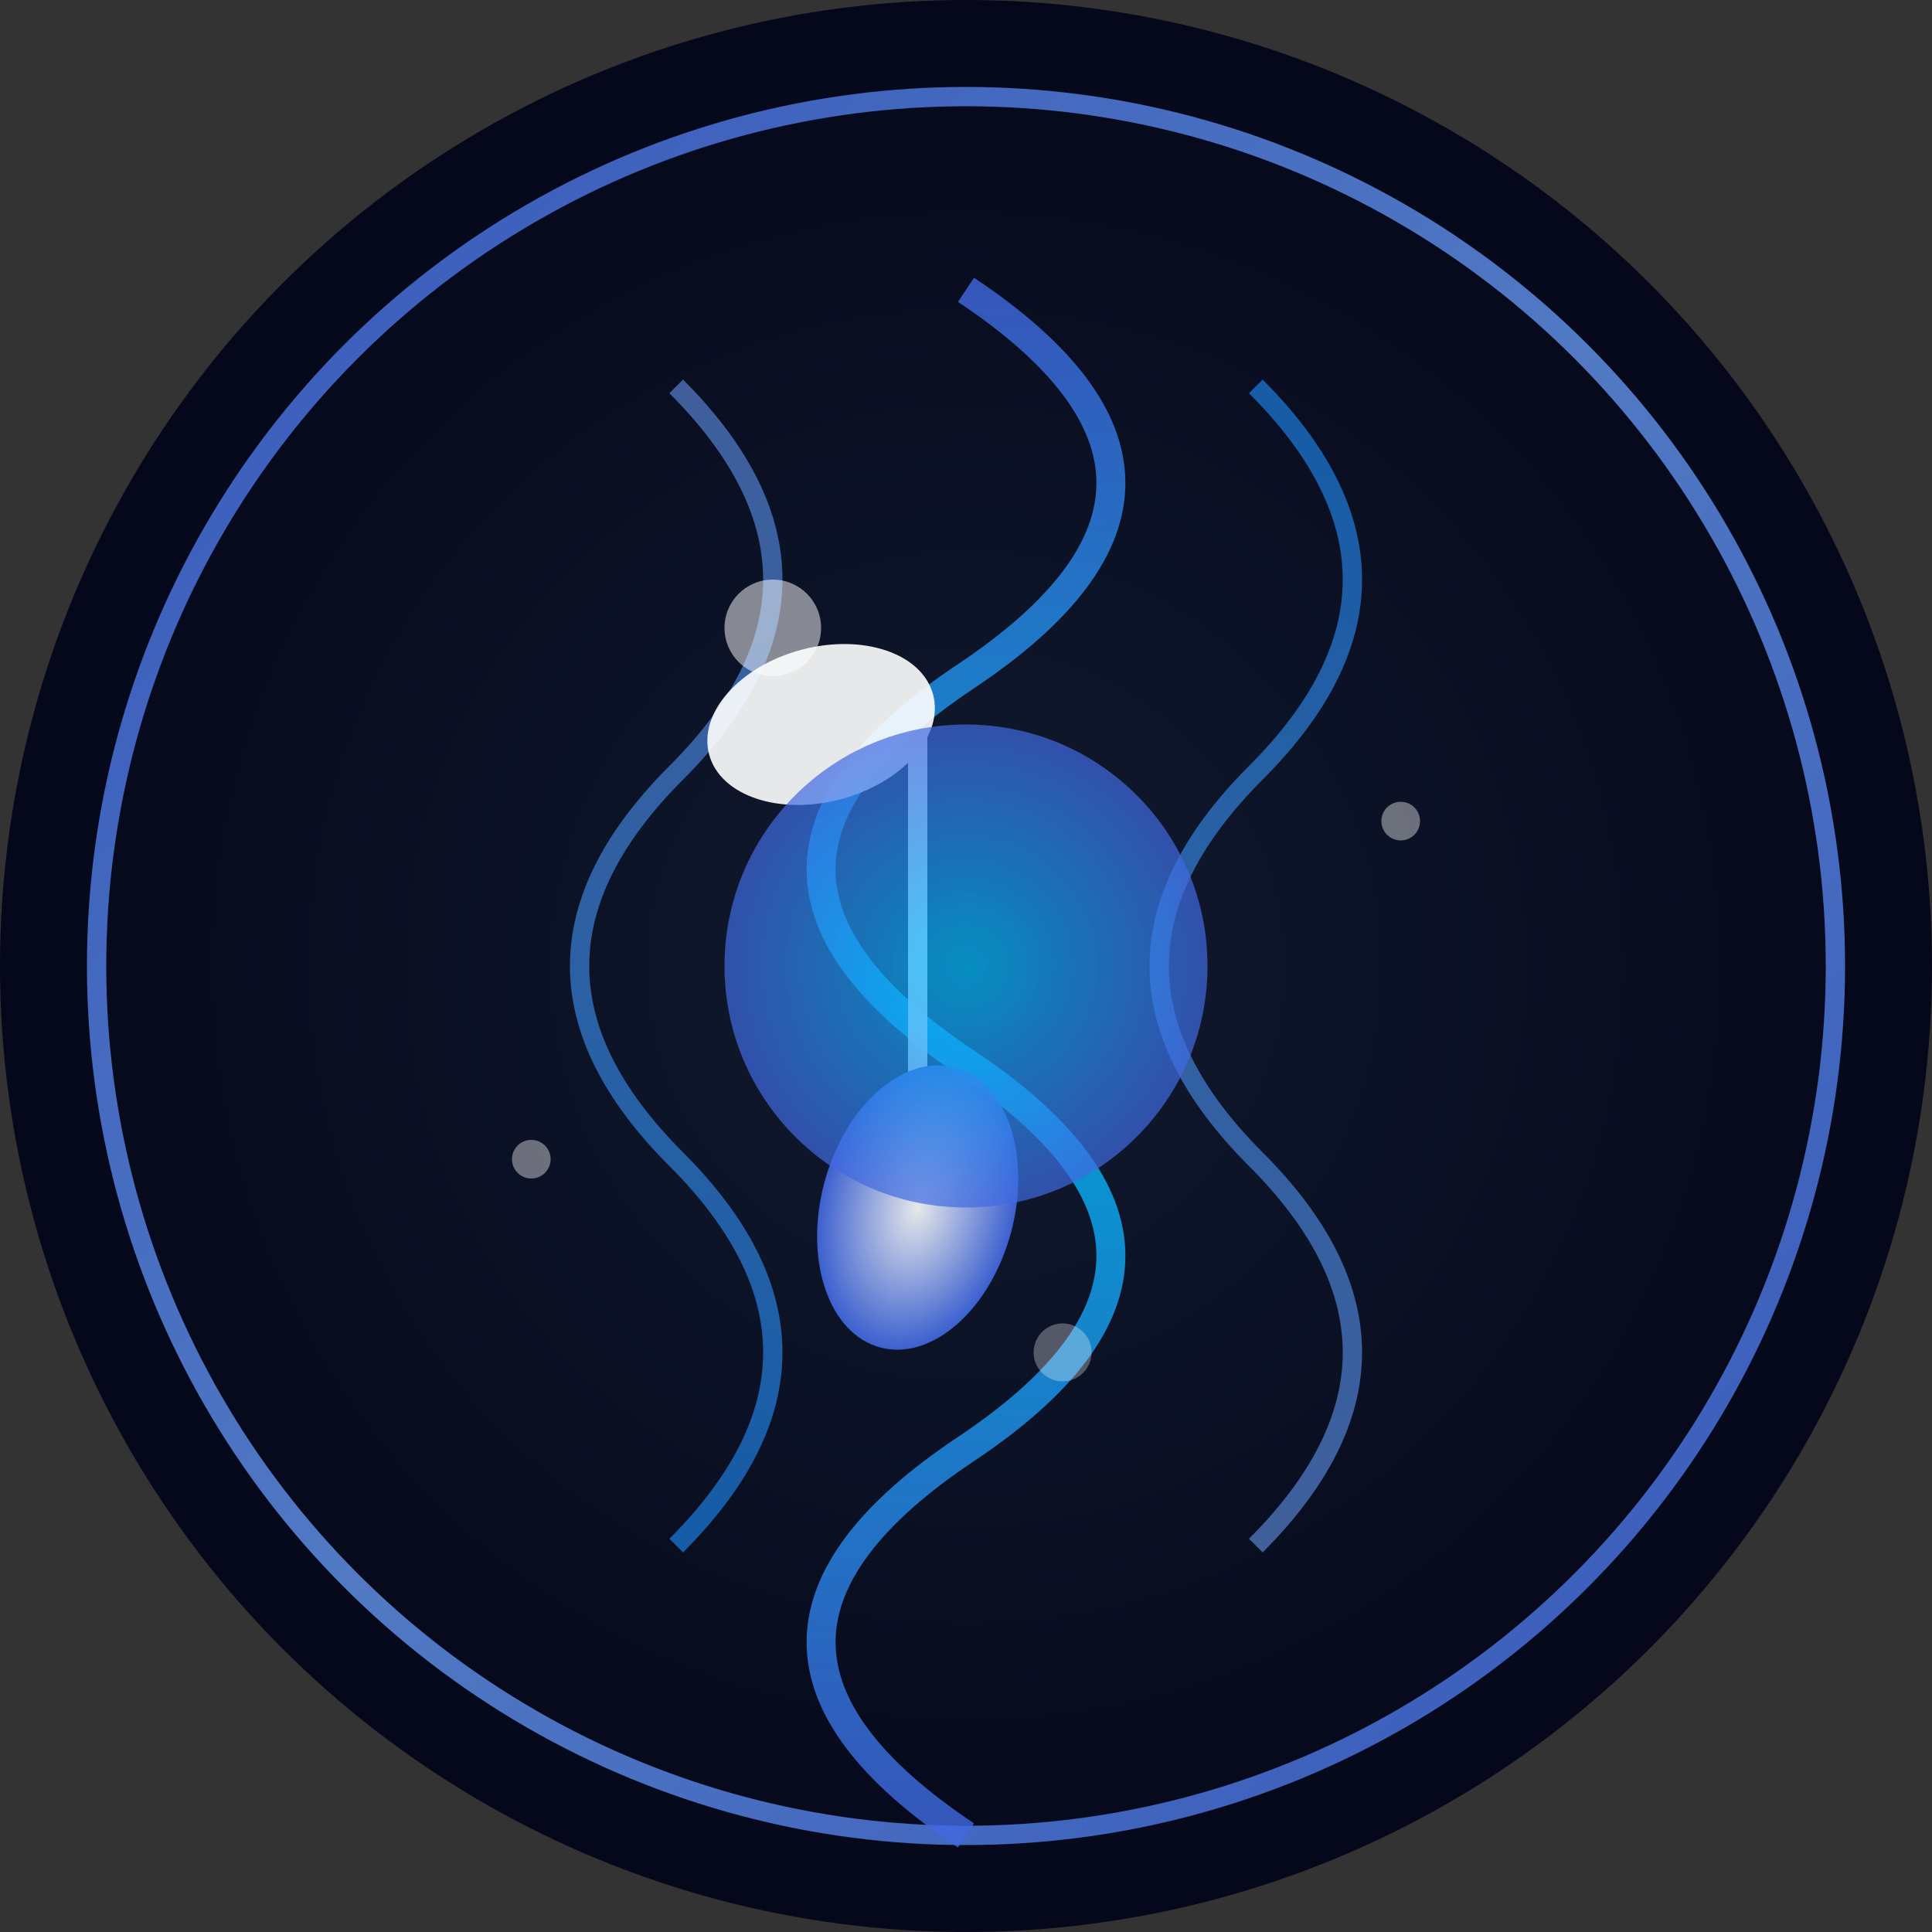 <?xml version="1.0" encoding="UTF-8"?>
<svg width="200" height="200" viewBox="0 0 200 200" fill="none" xmlns="http://www.w3.org/2000/svg">
  <rect x="0" y="0" width="200" height="200" fill="#333333" stroke="none"/>
  <!-- Фон -->
  <circle cx="100" cy="100" r="100" fill="url(#logoBackground)"/>
  
  <!-- Внешний круг -->
  <circle cx="100" cy="100" r="90" stroke="url(#outerGlow)" stroke-width="2" stroke-opacity="0.8" fill="none"/>
  
  <!-- Ноты и звуковые волны -->
  <path d="M100 30 Q 130 50, 100 70 Q 70 90, 100 110 Q 130 130, 100 150 Q 70 170, 100 190" 
    stroke="url(#waveGradient)" stroke-width="3" fill="none" opacity="0.8">
    <animate attributeName="d" 
      values="
      M100 30 Q 130 50, 100 70 Q 70 90, 100 110 Q 130 130, 100 150 Q 70 170, 100 190;
      M100 30 Q 140 45, 100 70 Q 60 95, 100 110 Q 140 125, 100 150 Q 60 175, 100 190;
      M100 30 Q 130 50, 100 70 Q 70 90, 100 110 Q 130 130, 100 150 Q 70 170, 100 190"
      dur="8s" repeatCount="indefinite" />
  </path>
  
  <path d="M70 40 Q 90 60, 70 80 Q 50 100, 70 120 Q 90 140, 70 160" 
    stroke="url(#waveGradient2)" stroke-width="2" fill="none" opacity="0.6">
    <animate attributeName="d" 
      values="
      M70 40 Q 90 60, 70 80 Q 50 100, 70 120 Q 90 140, 70 160;
      M70 40 Q 95 55, 70 80 Q 45 105, 70 120 Q 95 135, 70 160;
      M70 40 Q 90 60, 70 80 Q 50 100, 70 120 Q 90 140, 70 160"
      dur="7s" repeatCount="indefinite" />
  </path>
  
  <path d="M130 40 Q 150 60, 130 80 Q 110 100, 130 120 Q 150 140, 130 160" 
    stroke="url(#waveGradient3)" stroke-width="2" fill="none" opacity="0.6">
    <animate attributeName="d" 
      values="
      M130 40 Q 150 60, 130 80 Q 110 100, 130 120 Q 150 140, 130 160;
      M130 40 Q 155 55, 130 80 Q 105 105, 130 120 Q 155 135, 130 160;
      M130 40 Q 150 60, 130 80 Q 110 100, 130 120 Q 150 140, 130 160"
      dur="6s" repeatCount="indefinite" />
  </path>
  
  <!-- Музыкальная нота -->
  <g opacity="0.9">
    <ellipse cx="85" cy="75" rx="12" ry="8" fill="white" transform="rotate(-15 85 75)"/>
    <path d="M95 75 L95 125" stroke="white" stroke-width="2" stroke-linecap="round"/>
    <ellipse cx="95" cy="125" rx="10" ry="15" fill="url(#noteGlow)" transform="rotate(15 95 125)"/>
  </g>
  
  <!-- Центральное свечение -->
  <circle cx="100" cy="100" r="25" fill="url(#centerGlow)" opacity="0.7">
    <animate attributeName="r" values="25;30;25" dur="4s" repeatCount="indefinite" />
    <animate attributeName="opacity" values="0.7;0.9;0.7" dur="4s" repeatCount="indefinite" />
  </circle>
  
  <!-- Блики -->
  <circle cx="80" cy="65" r="5" fill="white" opacity="0.5"/>
  <circle cx="110" cy="140" r="3" fill="white" opacity="0.3"/>
  <circle cx="145" cy="85" r="2" fill="white" opacity="0.4"/>
  <circle cx="55" cy="120" r="2" fill="white" opacity="0.4"/>
  
  <!-- Определение градиентов -->
  <defs>
    <radialGradient id="logoBackground" cx="0.5" cy="0.5" r="0.5" gradientUnits="objectBoundingBox">
      <stop offset="0%" stop-color="#121B2F"/>
      <stop offset="100%" stop-color="#05071A"/>
    </radialGradient>
    
    <linearGradient id="outerGlow" x1="0" y1="0" x2="1" y2="1" gradientUnits="objectBoundingBox">
      <stop offset="0%" stop-color="#4169E1"/>
      <stop offset="50%" stop-color="#6495ED"/>
      <stop offset="100%" stop-color="#4169E1"/>
    </linearGradient>
    
    <linearGradient id="waveGradient" x1="0" y1="0" x2="0" y2="1" gradientUnits="objectBoundingBox">
      <stop offset="0%" stop-color="#4169E1"/>
      <stop offset="50%" stop-color="#00BFFF"/>
      <stop offset="100%" stop-color="#4169E1"/>
    </linearGradient>
    
    <linearGradient id="waveGradient2" x1="0" y1="0" x2="0" y2="1" gradientUnits="objectBoundingBox">
      <stop offset="0%" stop-color="#6495ED"/>
      <stop offset="100%" stop-color="#1E90FF"/>
    </linearGradient>
    
    <linearGradient id="waveGradient3" x1="0" y1="0" x2="0" y2="1" gradientUnits="objectBoundingBox">
      <stop offset="0%" stop-color="#1E90FF"/>
      <stop offset="100%" stop-color="#6495ED"/>
    </linearGradient>
    
    <radialGradient id="centerGlow" cx="0.5" cy="0.5" r="0.5" gradientUnits="objectBoundingBox">
      <stop offset="0%" stop-color="#00BFFF"/>
      <stop offset="100%" stop-color="#4169E1"/>
    </radialGradient>
    
    <radialGradient id="noteGlow" cx="0.5" cy="0.5" r="0.5" gradientUnits="objectBoundingBox">
      <stop offset="0%" stop-color="#FFFFFF"/>
      <stop offset="100%" stop-color="#4169E1"/>
    </radialGradient>
  </defs>
</svg>